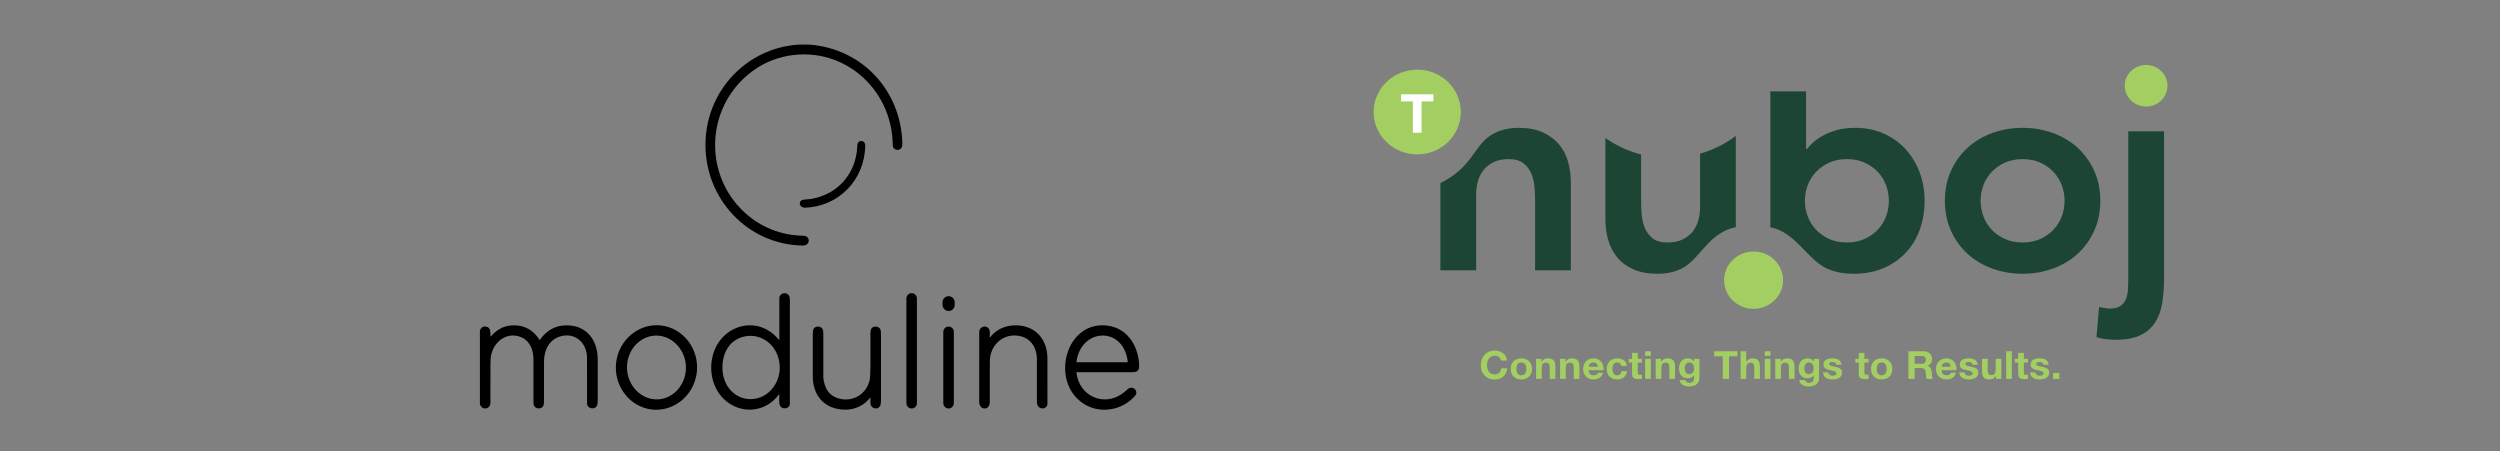 <?xml version="1.0" encoding="UTF-8" standalone="no"?>
<!DOCTYPE svg PUBLIC "-//W3C//DTD SVG 1.1//EN" "http://www.w3.org/Graphics/SVG/1.1/DTD/svg11.dtd">
<svg width="100%" height="100%" viewBox="0 0 288 52" version="1.1" xmlns="http://www.w3.org/2000/svg" xmlns:xlink="http://www.w3.org/1999/xlink" xml:space="preserve" xmlns:serif="http://www.serif.com/" style="fill-rule:evenodd;clip-rule:evenodd;stroke-linejoin:round;stroke-miterlimit:2;">
    <rect x="0" y="0" width="288" height="52" fill="#808080" stroke="none"/>
    <g transform="matrix(1,0,0,1,0,-71.636)">
        <g id="Artboard2" transform="matrix(3.164,0,0,1.292,-35.75,-20.524)">
            <rect x="11.299" y="71.348" width="91.02" height="40.257" style="fill:none;"/>
            <g transform="matrix(1,0,0,1,19.237,1.548)">
                <g transform="matrix(0.024,0,0,0.06,9.535,73.763)">
                    <path d="M483.08,0L500.06,0C578.86,5.81 638.38,66.89 640.91,146.04C641.01,149.167 640.603,151.51 639.69,153.07C636.35,158.81 626.39,156.69 626.35,149.93C625.84,62.67 546.5,-1.52 460.75,18C437.777,23.227 417.457,34.103 399.79,50.63C342.62,104.1 342.41,194.41 399.94,247.95C424.88,271.16 456.88,283.58 491.13,284.06C501.57,284.21 501.76,298.7 489.79,298.54C405.86,297.42 339.81,228.16 342.27,144.49C344.55,66.79 405.97,4.99 483.08,0Z" style="fill-rule:nonzero;"/>
                    <path d="M584.55,149.97C583.91,201.31 543.75,241 492.64,242.3C486.62,242.45 482.65,235.69 487.34,231.77C488.373,230.903 490.133,230.403 492.62,230.27C538.01,227.83 571.37,194.73 572.57,149.48C572.81,140.78 584.66,141.09 584.55,149.97Z" style="fill-rule:nonzero;"/>
                    <path d="M453.54,519.99C435.11,544.65 401.61,549.57 376.55,531.95C355.58,517.21 347.24,490.46 352.39,465.68C362.44,417.19 420.85,399.26 453.66,438.68C453.726,438.761 453.826,438.807 453.93,438.807C454.121,438.807 454.279,438.651 454.28,438.46C454.24,418.047 454.23,397.56 454.25,377C454.26,369 465.09,366.53 468.94,373.09C469.82,374.59 470.26,376.78 470.26,379.66C470.247,430.94 470.243,482.22 470.25,533.5C470.25,541.15 459.08,543.12 455.42,536.75C453.27,533.01 454.29,524.72 454.23,520.21C454.23,520.21 454.23,520.21 454.23,520.21C454.23,520.001 454.058,519.83 453.85,519.83C453.727,519.83 453.611,519.89 453.54,519.99ZM376.08,508.25C386.58,523.59 404.27,530.06 422.06,525.18C442.21,519.65 455.15,499.63 454.89,479.69C454.61,458.77 442.42,440.1 421.66,434.26C405.9,429.82 388.14,435.13 378.15,447.6C365.32,463.62 364.44,491.26 376.08,508.25Z" style="fill-rule:nonzero;"/>
                    <path d="M662.99,377.3C662.99,372.89 659.41,369.31 655,369.31C650.59,369.31 647.01,372.89 647.01,377.3L647.01,532.7C647.01,537.11 650.59,540.69 655,540.69C659.41,540.69 662.99,537.11 662.99,532.7L662.99,377.3Z"/>
                    <g transform="matrix(1,-0.012,0.012,1,711.09,384.83)">
                        <path d="M9.27,-1.73C9.27,-6.846 5.116,-11 0,-11C-5.116,-11 -9.27,-6.846 -9.27,-1.73L-9.27,1.73C-9.27,6.846 -5.116,11 0,11C5.116,11 9.27,6.846 9.27,1.73L9.27,-1.73Z"/>
                    </g>
                    <path d="M0,534.46L0,424.95C1.667,420.297 4.753,418.313 9.26,419C16.71,420.13 15.89,427.56 16.02,433.39C16.027,433.903 16.203,433.97 16.55,433.59C21.543,428.037 26.957,423.873 32.79,421.1C38.39,418.447 44.86,417.127 52.2,417.14C68.293,417.187 81.023,424.343 90.39,438.61C90.597,438.923 90.81,438.927 91.03,438.62C101.457,424.14 115.127,416.977 132.04,417.13C162.24,417.39 178.67,439.16 178.74,467.82C178.787,488.033 178.787,508.253 178.74,528.48C178.733,532.133 178.39,534.723 177.71,536.25C174.48,543.53 162.53,540.97 162.52,533.19C162.493,510.623 162.487,488.06 162.5,465.5C162.52,442.78 143.83,426.75 121.26,433.78C104.55,438.98 97.29,454.37 97.27,470.89C97.243,490.75 97.237,510.607 97.25,530.46C97.25,533.407 96.813,535.637 95.94,537.15C93.17,541.96 84.51,541.81 82,536.33C81.507,535.237 81.26,533.6 81.26,531.42C81.26,510.2 81.253,488.98 81.24,467.76C81.24,454.59 76.29,440.74 63.47,435.12C42.7,426.02 22.66,439.51 17.29,460.06C16.457,463.267 16.033,467.973 16.02,474.18C15.987,493.533 15.957,512.887 15.93,532.24C15.92,542.27 3.1,543.78 0,534.46Z" style="fill-rule:nonzero;"/>
                    <path d="M260.855,542.238C227.257,538.47 202.771,507.178 206.614,472.92C206.614,472.92 206.614,472.92 206.614,472.92C210.457,438.662 241.266,413.573 274.865,417.342C308.463,421.11 332.949,452.402 329.106,486.66C329.106,486.66 329.106,486.66 329.106,486.66C325.263,520.918 294.454,546.007 260.855,542.238ZM270.507,527.136C295.002,525.767 313.962,503.267 312.51,477.294C312.51,477.294 312.51,477.294 312.51,477.294C311.058,451.32 289.707,431.074 265.213,432.444C265.213,432.444 265.213,432.444 265.213,432.444C240.718,433.813 221.758,456.313 223.21,482.286C223.21,482.286 223.21,482.286 223.21,482.286C224.662,508.26 246.013,528.506 270.507,527.136C270.507,527.136 270.507,527.136 270.507,527.136Z" style="fill-rule:nonzero;"/>
                    <path d="M774.28,434.68C785.5,420.62 802.59,415.39 820.09,417.58C846.15,420.84 860.95,440.67 860.98,466.49C861.007,488.91 861.01,511.33 860.99,533.75C860.99,542.59 845.02,544.24 845.01,530.71C844.997,509.47 844.993,488.233 845,467C845.01,451.22 836.51,437.27 820.58,433.38C795.61,427.29 773.84,445.23 773.58,470.57C773.46,482.617 773.437,502.873 773.51,531.34C773.54,544.26 757.5,543.59 757.5,531C757.493,496.333 757.497,461.667 757.51,427C757.51,419.29 767.7,415.83 772.12,422.24C774.21,425.28 773.57,430.59 773.44,434.36C773.439,434.37 773.439,434.381 773.439,434.392C773.439,434.649 773.651,434.862 773.909,434.862C774.054,434.862 774.191,434.794 774.28,434.68Z" style="fill-rule:nonzero;"/>
                    <path d="M1000,473.07L1000,480.78C998.43,485.31 995.42,486.74 990.56,486.74C962.293,486.753 934.01,486.757 905.71,486.75C905.197,486.75 904.97,487.003 905.03,487.51C909.09,523.04 947.72,539 976.05,517.54C978.03,516.04 980.157,514.267 982.43,512.22C990.17,505.23 1000.33,515.01 993.7,522.22C970.65,547.27 930.77,550.03 906.07,525.93C868.03,488.82 892.51,410.66 951.48,417.51C980.85,420.91 997.42,445.1 1000,473.07ZM982.84,471.37C976.66,417.84 911.98,420.83 905,471.14C904.92,471.713 905.17,472 905.75,472L982.28,472C982.7,472 982.887,471.79 982.84,471.37Z" style="fill-rule:nonzero;"/>
                    <path d="M592.6,525.09C592.602,525.073 592.603,525.056 592.603,525.039C592.603,524.83 592.432,524.659 592.223,524.659C592.104,524.659 591.992,524.715 591.92,524.81C579.46,540.13 560.23,545.27 541.29,541.08C517.3,535.76 505.06,516.89 505.02,492.95C504.987,471.577 504.983,450.203 505.01,428.83C505.017,425.757 505.48,423.507 506.4,422.08C509.28,417.62 517.33,418 519.94,422.82C520.64,424.12 520.99,426.183 520.99,429.01C520.983,450.65 521,472.293 521.04,493.94C521.047,498.367 522.263,503.487 524.69,509.3C530.4,522.95 545.25,528.54 559.15,527.1C574.77,525.48 587.32,514.55 591.08,499.3C591.973,495.66 592.437,489.03 592.47,479.41C592.523,462.51 592.53,445.597 592.49,428.67C592.483,425.683 592.933,423.49 593.84,422.09C596.79,417.54 605.08,418.05 607.52,423.09C608.16,424.41 608.48,426.607 608.48,429.68C608.507,462.847 608.51,496.017 608.49,529.19C608.49,532.71 608.027,535.28 607.1,536.9C603.2,543.75 592.33,540.74 592.45,532.46C592.49,529.71 592.38,527.45 592.6,525.09Z" style="fill-rule:nonzero;"/>
                    <path d="M719.01,426.97C719.01,422.555 715.425,418.97 711.01,418.97C706.595,418.97 703.01,422.555 703.01,426.97L703.01,532.69C703.01,537.105 706.595,540.69 711.01,540.69C715.425,540.69 719.01,537.105 719.01,532.69L719.01,426.97Z"/>
                </g>
                <g id="nuboj_dark.svg" transform="matrix(0.021,0,0,0.05,56.534,89.928)">
                    <g transform="matrix(1,0,0,1,-688.5,-287)">
                        <clipPath id="_clip1">
                            <rect x="0" y="0" width="1377" height="574"/>
                        </clipPath>
                        <g clip-path="url(#_clip1)">
                            <g transform="matrix(1,0,0,1,-380.613,-486.266)">
                                <g transform="matrix(8.333,0,0,8.333,611.917,1041.83)">
                                    <path d="M0,-3.421C-0.157,-4.788 -1.251,-5.55 -2.551,-5.55C-4.382,-5.55 -5.459,-4.183 -5.459,-2.427C-5.459,-0.721 -4.382,0.646 -2.551,0.646C-1.102,0.646 -0.083,-0.298 0.05,-1.773L-1.209,-1.773C-1.309,-0.994 -1.756,-0.447 -2.551,-0.447C-3.719,-0.447 -4.158,-1.441 -4.158,-2.427C-4.158,-3.463 -3.719,-4.456 -2.551,-4.456C-1.905,-4.456 -1.342,-4.009 -1.259,-3.421L0,-3.421ZM0.762,-1.632C0.762,-0.273 1.632,0.621 2.974,0.621C4.324,0.621 5.194,-0.273 5.194,-1.632C5.194,-2.999 4.324,-3.893 2.974,-3.893C1.632,-3.893 0.762,-2.999 0.762,-1.632M1.938,-1.632C1.938,-2.319 2.179,-3.007 2.974,-3.007C3.777,-3.007 4.018,-2.319 4.018,-1.632C4.018,-0.952 3.777,-0.265 2.974,-0.265C2.179,-0.265 1.938,-0.952 1.938,-1.632M6.039,0.506L7.215,0.506L7.215,-1.739C7.215,-2.609 7.488,-2.965 8.126,-2.965C8.673,-2.965 8.88,-2.618 8.88,-1.913L8.88,0.506L10.056,0.506L10.056,-2.129C10.056,-3.189 9.742,-3.893 8.491,-3.893C7.994,-3.893 7.48,-3.661 7.182,-3.181L7.157,-3.181L7.157,-3.777L6.039,-3.777L6.039,0.506ZM11.034,0.506L12.21,0.506L12.21,-1.739C12.21,-2.609 12.483,-2.965 13.121,-2.965C13.668,-2.965 13.875,-2.618 13.875,-1.913L13.875,0.506L15.051,0.506L15.051,-2.129C15.051,-3.189 14.737,-3.893 13.486,-3.893C12.989,-3.893 12.475,-3.661 12.177,-3.181L12.152,-3.181L12.152,-3.777L11.034,-3.777L11.034,0.506ZM20.088,-1.35C20.171,-2.667 19.467,-3.893 18.009,-3.893C16.708,-3.893 15.822,-2.916 15.822,-1.632C15.822,-0.306 16.658,0.621 18.009,0.621C18.978,0.621 19.682,0.191 20.013,-0.82L18.978,-0.82C18.903,-0.555 18.522,-0.265 18.05,-0.265C17.396,-0.265 17.031,-0.605 16.998,-1.35L20.088,-1.35ZM16.998,-2.096C17.015,-2.427 17.23,-3.007 17.976,-3.007C18.547,-3.007 18.804,-2.692 18.912,-2.096L16.998,-2.096ZM24.934,-2.27C24.859,-3.363 23.932,-3.893 22.921,-3.893C21.529,-3.893 20.734,-2.907 20.734,-1.574C20.734,-0.29 21.604,0.621 22.896,0.621C24.023,0.621 24.81,0 24.959,-1.135L23.824,-1.135C23.749,-0.613 23.434,-0.265 22.888,-0.265C22.151,-0.265 21.91,-1.002 21.91,-1.615C21.91,-2.245 22.159,-3.007 22.913,-3.007C23.401,-3.007 23.708,-2.75 23.782,-2.27L24.934,-2.27ZM27.195,-5.061L26.019,-5.061L26.019,-3.777L25.307,-3.777L25.307,-2.99L26.019,-2.99L26.019,-0.464C26.019,0.39 26.649,0.555 27.369,0.555C27.601,0.555 27.858,0.547 28.057,0.514L28.057,-0.406C27.933,-0.381 27.817,-0.373 27.692,-0.373C27.295,-0.373 27.195,-0.472 27.195,-0.869L27.195,-2.99L28.057,-2.99L28.057,-3.777L27.195,-3.777L27.195,-5.061ZM28.736,0.506L29.912,0.506L29.912,-3.777L28.736,-3.777L28.736,0.506ZM29.912,-5.409L28.736,-5.409L28.736,-4.44L29.912,-4.44L29.912,-5.409ZM30.923,0.506L32.099,0.506L32.099,-1.739C32.099,-2.609 32.373,-2.965 33.01,-2.965C33.557,-2.965 33.764,-2.618 33.764,-1.913L33.764,0.506L34.94,0.506L34.94,-2.129C34.94,-3.189 34.626,-3.893 33.375,-3.893C32.878,-3.893 32.364,-3.661 32.066,-3.181L32.041,-3.181L32.041,-3.777L30.923,-3.777L30.923,0.506ZM40.035,-3.777L38.917,-3.777L38.917,-3.206L38.9,-3.206C38.618,-3.703 38.188,-3.893 37.624,-3.893C36.423,-3.893 35.785,-2.883 35.785,-1.773C35.785,-0.596 36.332,0.381 37.616,0.381C38.13,0.381 38.643,0.166 38.9,-0.281L38.917,-0.281L38.917,0.282C38.925,0.895 38.627,1.342 37.972,1.342C37.558,1.342 37.202,1.193 37.094,0.754L35.926,0.754C35.984,1.732 36.97,2.129 37.815,2.129C39.786,2.129 40.035,0.936 40.035,0.232L40.035,-3.777ZM37.914,-0.505C37.194,-0.505 36.962,-1.176 36.962,-1.789C36.962,-2.427 37.252,-3.007 37.914,-3.007C38.676,-3.007 38.917,-2.386 38.917,-1.69C38.917,-1.077 38.585,-0.505 37.914,-0.505M44.881,0.506L46.181,0.506L46.181,-4.316L47.954,-4.316L47.954,-5.409L43.108,-5.409L43.108,-4.316L44.881,-4.316L44.881,0.506ZM48.592,0.506L49.768,0.506L49.768,-1.739C49.768,-2.609 50.042,-2.965 50.68,-2.965C51.226,-2.965 51.433,-2.618 51.433,-1.913L51.433,0.506L52.61,0.506L52.61,-2.129C52.61,-3.189 52.295,-3.893 51.044,-3.893C50.605,-3.893 50.091,-3.661 49.793,-3.181L49.768,-3.181L49.768,-5.409L48.592,-5.409L48.592,0.506ZM53.62,0.506L54.796,0.506L54.796,-3.777L53.62,-3.777L53.62,0.506ZM54.796,-5.409L53.62,-5.409L53.62,-4.44L54.796,-4.44L54.796,-5.409ZM55.807,0.506L56.983,0.506L56.983,-1.739C56.983,-2.609 57.257,-2.965 57.895,-2.965C58.441,-2.965 58.648,-2.618 58.648,-1.913L58.648,0.506L59.825,0.506L59.825,-2.129C59.825,-3.189 59.51,-3.893 58.259,-3.893C57.762,-3.893 57.248,-3.661 56.95,-3.181L56.925,-3.181L56.925,-3.777L55.807,-3.777L55.807,0.506ZM64.919,-3.777L63.801,-3.777L63.801,-3.206L63.784,-3.206C63.503,-3.703 63.072,-3.893 62.509,-3.893C61.307,-3.893 60.67,-2.883 60.67,-1.773C60.67,-0.596 61.216,0.381 62.5,0.381C63.014,0.381 63.527,0.166 63.784,-0.281L63.801,-0.281L63.801,0.282C63.809,0.895 63.511,1.342 62.856,1.342C62.442,1.342 62.086,1.193 61.978,0.754L60.81,0.754C60.868,1.732 61.854,2.129 62.699,2.129C64.671,2.129 64.919,0.936 64.919,0.232L64.919,-3.777ZM62.798,-0.505C62.078,-0.505 61.846,-1.176 61.846,-1.789C61.846,-2.427 62.136,-3.007 62.798,-3.007C63.561,-3.007 63.801,-2.386 63.801,-1.69C63.801,-1.077 63.469,-0.505 62.798,-0.505M65.739,-0.886C65.789,0.249 66.758,0.621 67.752,0.621C68.73,0.621 69.707,0.257 69.707,-0.869C69.707,-1.665 69.036,-1.913 68.349,-2.071C67.678,-2.228 67.015,-2.286 67.015,-2.709C67.015,-3.056 67.404,-3.106 67.669,-3.106C68.092,-3.106 68.44,-2.982 68.473,-2.526L69.591,-2.526C69.5,-3.578 68.638,-3.893 67.702,-3.893C66.783,-3.893 65.839,-3.611 65.839,-2.518C65.839,-1.764 66.518,-1.524 67.197,-1.375C68.042,-1.193 68.531,-1.068 68.531,-0.712C68.531,-0.298 68.1,-0.165 67.76,-0.165C67.296,-0.165 66.866,-0.373 66.857,-0.886L65.739,-0.886ZM74.354,-5.061L73.178,-5.061L73.178,-3.777L72.465,-3.777L72.465,-2.99L73.178,-2.99L73.178,-0.464C73.178,0.39 73.807,0.555 74.528,0.555C74.76,0.555 75.017,0.547 75.216,0.514L75.216,-0.406C75.091,-0.381 74.975,-0.373 74.851,-0.373C74.454,-0.373 74.354,-0.472 74.354,-0.869L74.354,-2.99L75.216,-2.99L75.216,-3.777L74.354,-3.777L74.354,-5.061ZM75.729,-1.632C75.729,-0.273 76.599,0.621 77.941,0.621C79.291,0.621 80.161,-0.273 80.161,-1.632C80.161,-2.999 79.291,-3.893 77.941,-3.893C76.599,-3.893 75.729,-2.999 75.729,-1.632M76.906,-1.632C76.906,-2.319 77.146,-3.007 77.941,-3.007C78.745,-3.007 78.985,-2.319 78.985,-1.632C78.985,-0.952 78.745,-0.265 77.941,-0.265C77.146,-0.265 76.906,-0.952 76.906,-1.632M83.516,0.506L84.816,0.506L84.816,-1.806L86.117,-1.806C86.771,-1.806 87.012,-1.532 87.103,-0.911C87.169,-0.439 87.153,0.133 87.31,0.506L88.61,0.506C88.379,0.174 88.387,-0.522 88.362,-0.894C88.321,-1.491 88.138,-2.112 87.5,-2.278L87.5,-2.295C88.155,-2.559 88.437,-3.081 88.437,-3.777C88.437,-4.672 87.766,-5.409 86.705,-5.409L83.516,-5.409L83.516,0.506ZM84.816,-4.399L86.241,-4.399C86.821,-4.399 87.136,-4.15 87.136,-3.578C87.136,-2.982 86.821,-2.734 86.241,-2.734L84.816,-2.734L84.816,-4.399ZM93.514,-1.35C93.597,-2.667 92.893,-3.893 91.435,-3.893C90.135,-3.893 89.248,-2.916 89.248,-1.632C89.248,-0.306 90.085,0.621 91.435,0.621C92.404,0.621 93.108,0.191 93.44,-0.82L92.404,-0.82C92.33,-0.555 91.949,-0.265 91.477,-0.265C90.822,-0.265 90.458,-0.605 90.424,-1.35L93.514,-1.35ZM90.424,-2.096C90.441,-2.427 90.656,-3.007 91.402,-3.007C91.974,-3.007 92.23,-2.692 92.338,-2.096L90.424,-2.096ZM94.086,-0.886C94.136,0.249 95.105,0.621 96.099,0.621C97.076,0.621 98.054,0.257 98.054,-0.869C98.054,-1.665 97.383,-1.913 96.695,-2.071C96.024,-2.228 95.362,-2.286 95.362,-2.709C95.362,-3.056 95.751,-3.106 96.016,-3.106C96.438,-3.106 96.786,-2.982 96.82,-2.526L97.938,-2.526C97.847,-3.578 96.985,-3.893 96.049,-3.893C95.13,-3.893 94.185,-3.611 94.185,-2.518C94.185,-1.764 94.865,-1.524 95.544,-1.375C96.389,-1.193 96.878,-1.068 96.878,-0.712C96.878,-0.298 96.447,-0.165 96.107,-0.165C95.643,-0.165 95.212,-0.373 95.204,-0.886L94.086,-0.886ZM102.842,-3.777L101.665,-3.777L101.665,-1.532C101.665,-0.662 101.392,-0.306 100.754,-0.306C100.207,-0.306 100,-0.654 100,-1.358L100,-3.777L98.824,-3.777L98.824,-1.143C98.824,-0.083 99.139,0.621 100.39,0.621C100.887,0.621 101.4,0.39 101.699,-0.091L101.723,-0.091L101.723,0.506L102.842,0.506L102.842,-3.777ZM103.852,0.506L105.028,0.506L105.028,-5.409L103.852,-5.409L103.852,0.506ZM107.53,-5.061L106.354,-5.061L106.354,-3.777L105.642,-3.777L105.642,-2.99L106.354,-2.99L106.354,-0.464C106.354,0.39 106.983,0.555 107.704,0.555C107.936,0.555 108.193,0.547 108.392,0.514L108.392,-0.406C108.267,-0.381 108.151,-0.373 108.027,-0.373C107.63,-0.373 107.53,-0.472 107.53,-0.869L107.53,-2.99L108.392,-2.99L108.392,-3.777L107.53,-3.777L107.53,-5.061ZM108.831,-0.886C108.88,0.249 109.85,0.621 110.844,0.621C111.821,0.621 112.799,0.257 112.799,-0.869C112.799,-1.665 112.128,-1.913 111.44,-2.071C110.769,-2.228 110.106,-2.286 110.106,-2.709C110.106,-3.056 110.496,-3.106 110.761,-3.106C111.183,-3.106 111.531,-2.982 111.564,-2.526L112.683,-2.526C112.592,-3.578 111.73,-3.893 110.794,-3.893C109.874,-3.893 108.93,-3.611 108.93,-2.518C108.93,-1.764 109.609,-1.524 110.289,-1.375C111.134,-1.193 111.622,-1.068 111.622,-0.712C111.622,-0.298 111.192,-0.165 110.852,-0.165C110.388,-0.165 109.957,-0.373 109.949,-0.886L108.831,-0.886ZM113.619,0.506L114.92,0.506L114.92,-0.77L113.619,-0.77L113.619,0.506Z" style="fill:rgb(163,207,98);fill-rule:nonzero;"/>
                                </g>
                                <g transform="matrix(8.333,0,0,8.333,456.179,494.568)">
                                    <path d="M0,18.135C5.008,18.135 9.068,14.075 9.068,9.067C9.068,4.059 5.008,0 0,0C-5.008,0 -9.068,4.059 -9.068,9.067C-9.068,14.075 -5.008,18.135 0,18.135" style="fill:rgb(163,207,98);fill-rule:nonzero;"/>
                                </g>
                                <g transform="matrix(8.333,0,0,8.333,1039.37,818.906)">
                                    <path d="M0,12.266C3.387,12.266 6.133,9.52 6.133,6.133C6.133,2.746 3.387,0 0,0C-3.387,0 -6.133,2.746 -6.133,6.133C-6.133,9.52 -3.387,12.266 0,12.266" style="fill:rgb(163,207,98);fill-rule:nonzero;"/>
                                </g>
                                <g transform="matrix(8.333,0,0,8.333,1719.92,486.266)">
                                    <path d="M0,8.893C2.456,8.893 4.447,6.902 4.447,4.446C4.447,1.991 2.456,0 0,0C-2.456,0 -4.447,1.991 -4.447,4.446C-4.447,6.902 -2.456,8.893 0,8.893" style="fill:rgb(163,207,98);fill-rule:nonzero;"/>
                                </g>
                                <g transform="matrix(8.333,0,0,8.333,448.646,538.567)">
                                    <path d="M0,8.227L1.808,8.227L1.808,1.519L4.274,1.519L4.274,0L-2.466,0L-2.466,1.519L0,1.519L0,8.227Z" style="fill:white;fill-rule:nonzero;"/>
                                </g>
                                <g transform="matrix(8.333,0,0,8.333,1302.59,755.875)">
                                    <path d="M0,-14.382C-1.261,-15.786 -2.778,-16.891 -4.554,-17.696C-6.33,-18.502 -8.271,-18.905 -10.378,-18.905C-11.783,-18.905 -13.022,-18.759 -14.096,-18.471C-15.17,-18.182 -16.12,-17.81 -16.946,-17.356C-17.772,-16.901 -18.474,-16.416 -19.052,-15.9C-19.631,-15.383 -20.106,-14.878 -20.478,-14.382L-20.663,-14.382L-20.663,-26.705L-28.093,-26.705C-28.095,-26.7 -28.096,-26.696 -28.098,-26.691L-28.098,2.38C-22.995,3.343 -20.547,9.044 -16.574,11.083C-14.798,11.995 -12.794,12.323 -10.688,12.323C-8.417,12.323 -6.372,11.92 -4.554,11.114C-2.737,10.309 -1.188,9.204 0.093,7.8C1.373,6.396 2.344,4.743 3.005,2.843C3.665,0.944 3.996,-1.101 3.996,-3.291C3.996,-5.48 3.645,-7.525 2.943,-9.425C2.24,-11.324 1.26,-12.977 0,-14.382M-4.027,0.055C-4.42,1.129 -4.998,2.079 -5.762,2.905C-6.527,3.732 -7.446,4.392 -8.519,4.888C-9.594,5.383 -10.812,5.631 -12.175,5.631C-13.538,5.631 -14.757,5.383 -15.83,4.888C-16.905,4.392 -17.824,3.732 -18.587,2.905C-19.352,2.079 -19.93,1.129 -20.322,0.055C-20.715,-1.019 -20.911,-2.134 -20.911,-3.291C-20.911,-4.447 -20.715,-5.562 -20.322,-6.637C-19.93,-7.71 -19.352,-8.66 -18.587,-9.487C-17.824,-10.313 -16.905,-10.974 -15.83,-11.47C-14.757,-11.965 -13.538,-12.213 -12.175,-12.213C-10.812,-12.213 -9.594,-11.965 -8.519,-11.47C-7.446,-10.974 -6.527,-10.313 -5.762,-9.487C-4.998,-8.66 -4.42,-7.71 -4.027,-6.637C-3.635,-5.562 -3.439,-4.447 -3.439,-3.291C-3.439,-2.134 -3.635,-1.019 -4.027,0.055" style="fill:rgb(28,69,52);fill-rule:nonzero;"/>
                                </g>
                                <g transform="matrix(8.333,0,0,8.333,946.596,731.457)">
                                    <path d="M0,1.002C0,1.993 -0.124,2.944 -0.372,3.853C-0.62,4.762 -1.023,5.567 -1.58,6.269C-2.138,6.971 -2.84,7.529 -3.687,7.941C-4.534,8.355 -5.577,8.561 -6.816,8.561C-8.138,8.561 -9.161,8.262 -9.883,7.663C-10.606,7.064 -11.143,6.321 -11.494,5.432C-11.845,4.545 -12.062,3.595 -12.144,2.582C-12.228,1.57 -12.268,0.652 -12.268,-0.175L-12.268,-10.272C-14.98,-10.992 -17.491,-12.204 -19.703,-13.803L-19.703,3.542C-19.703,5.071 -19.518,6.538 -19.146,7.941C-18.774,9.346 -18.154,10.596 -17.287,11.69C-16.419,12.785 -15.295,13.652 -13.91,14.293C-12.526,14.932 -10.843,15.253 -8.86,15.253C-6.382,15.253 -4.465,14.644 -2.974,13.611C0.326,11.323 2.01,6.464 7.435,5.276L7.435,-14.251C5.241,-12.552 2.728,-11.248 0,-10.442L0,1.002Z" style="fill:rgb(28,69,52);fill-rule:nonzero;"/>
                                </g>
                                <g transform="matrix(8.333,0,0,8.333,702.377,822.415)">
                                    <path d="M0,-23.296C-0.867,-24.369 -1.994,-25.237 -3.377,-25.898C-4.761,-26.558 -6.444,-26.89 -8.426,-26.89C-10.905,-26.89 -12.812,-26.264 -14.313,-25.248C-17.848,-22.854 -18.077,-18.492 -24.722,-15.062L-24.722,3.594L-17.286,3.594L-17.286,-12.639C-17.286,-13.63 -17.163,-14.58 -16.915,-15.489C-16.667,-16.397 -16.264,-17.203 -15.707,-17.905C-15.149,-18.607 -14.447,-19.165 -13.6,-19.578C-12.754,-19.991 -11.711,-20.198 -10.471,-20.198C-9.191,-20.198 -8.179,-19.898 -7.435,-19.299C-6.691,-18.7 -6.145,-17.957 -5.793,-17.069C-5.443,-16.18 -5.226,-15.231 -5.143,-14.219C-5.06,-13.206 -5.019,-12.288 -5.019,-11.462L-5.019,3.594L2.416,3.594L2.416,-15.179C2.416,-16.707 2.231,-18.174 1.859,-19.578C1.487,-20.982 0.867,-22.221 0,-23.296" style="fill:rgb(28,69,52);fill-rule:nonzero;"/>
                                </g>
                                <g transform="matrix(8.333,0,0,8.333,1689.05,976.289)">
                                    <path d="M0,-44.611L0,-13.012C0,-12.31 -0.021,-11.587 -0.062,-10.843C-0.104,-10.1 -0.238,-9.418 -0.464,-8.799C-0.692,-8.179 -1.064,-7.674 -1.58,-7.281C-2.097,-6.889 -2.809,-6.692 -3.718,-6.692C-4.131,-6.692 -4.523,-6.723 -4.895,-6.785C-5.267,-6.847 -5.658,-6.92 -6.072,-7.002L-6.629,-0.558C-5.968,-0.352 -5.307,-0.208 -4.647,-0.125C-3.986,-0.042 -3.305,0 -2.602,0C-0.496,0 1.218,-0.332 2.54,-0.992C3.862,-1.653 4.884,-2.572 5.607,-3.749C6.33,-4.926 6.816,-6.311 7.063,-7.9C7.311,-9.491 7.435,-11.215 7.435,-13.074L7.435,-44.611L0,-44.611Z" style="fill:rgb(28,69,52);fill-rule:nonzero;"/>
                                </g>
                                <g transform="matrix(8.333,0,0,8.333,1629.94,781.893)">
                                    <path d="M0,-12.826C-0.847,-14.747 -1.993,-16.389 -3.439,-17.752C-4.885,-19.115 -6.599,-20.168 -8.581,-20.911C-10.564,-21.655 -12.671,-22.027 -14.901,-22.027C-17.132,-22.027 -19.238,-21.655 -21.221,-20.911C-23.204,-20.168 -24.918,-19.115 -26.364,-17.752C-27.81,-16.389 -28.956,-14.747 -29.802,-12.826C-30.649,-10.905 -31.073,-8.768 -31.073,-6.413C-31.073,-4.059 -30.649,-1.921 -29.802,-0.001C-28.956,1.92 -27.81,3.562 -26.364,4.925C-24.918,6.288 -23.204,7.342 -21.221,8.085C-19.238,8.829 -17.132,9.201 -14.901,9.201C-12.671,9.201 -10.564,8.829 -8.581,8.085C-6.599,7.342 -4.885,6.288 -3.439,4.925C-1.993,3.562 -0.847,1.92 0,-0.001C0.846,-1.921 1.27,-4.059 1.27,-6.413C1.27,-8.768 0.846,-10.905 0,-12.826M-6.754,-3.067C-7.147,-1.993 -7.725,-1.043 -8.489,-0.217C-9.253,0.609 -10.172,1.27 -11.246,1.765C-12.32,2.261 -13.538,2.509 -14.901,2.509C-16.264,2.509 -17.483,2.261 -18.557,1.765C-19.631,1.27 -20.55,0.609 -21.314,-0.217C-22.079,-1.043 -22.657,-1.993 -23.049,-3.067C-23.442,-4.141 -23.637,-5.257 -23.637,-6.413C-23.637,-7.569 -23.442,-8.685 -23.049,-9.759C-22.657,-10.833 -22.079,-11.782 -21.314,-12.609C-20.55,-13.435 -19.631,-14.096 -18.557,-14.592C-17.483,-15.088 -16.264,-15.335 -14.901,-15.335C-13.538,-15.335 -12.32,-15.088 -11.246,-14.592C-10.172,-14.096 -9.253,-13.435 -8.489,-12.609C-7.725,-11.782 -7.147,-10.833 -6.754,-9.759C-6.361,-8.685 -6.165,-7.569 -6.165,-6.413C-6.165,-5.257 -6.361,-4.141 -6.754,-3.067" style="fill:rgb(28,69,52);fill-rule:nonzero;"/>
                                </g>
                            </g>
                        </g>
                    </g>
                </g>
            </g>
        </g>
    </g>
</svg>
